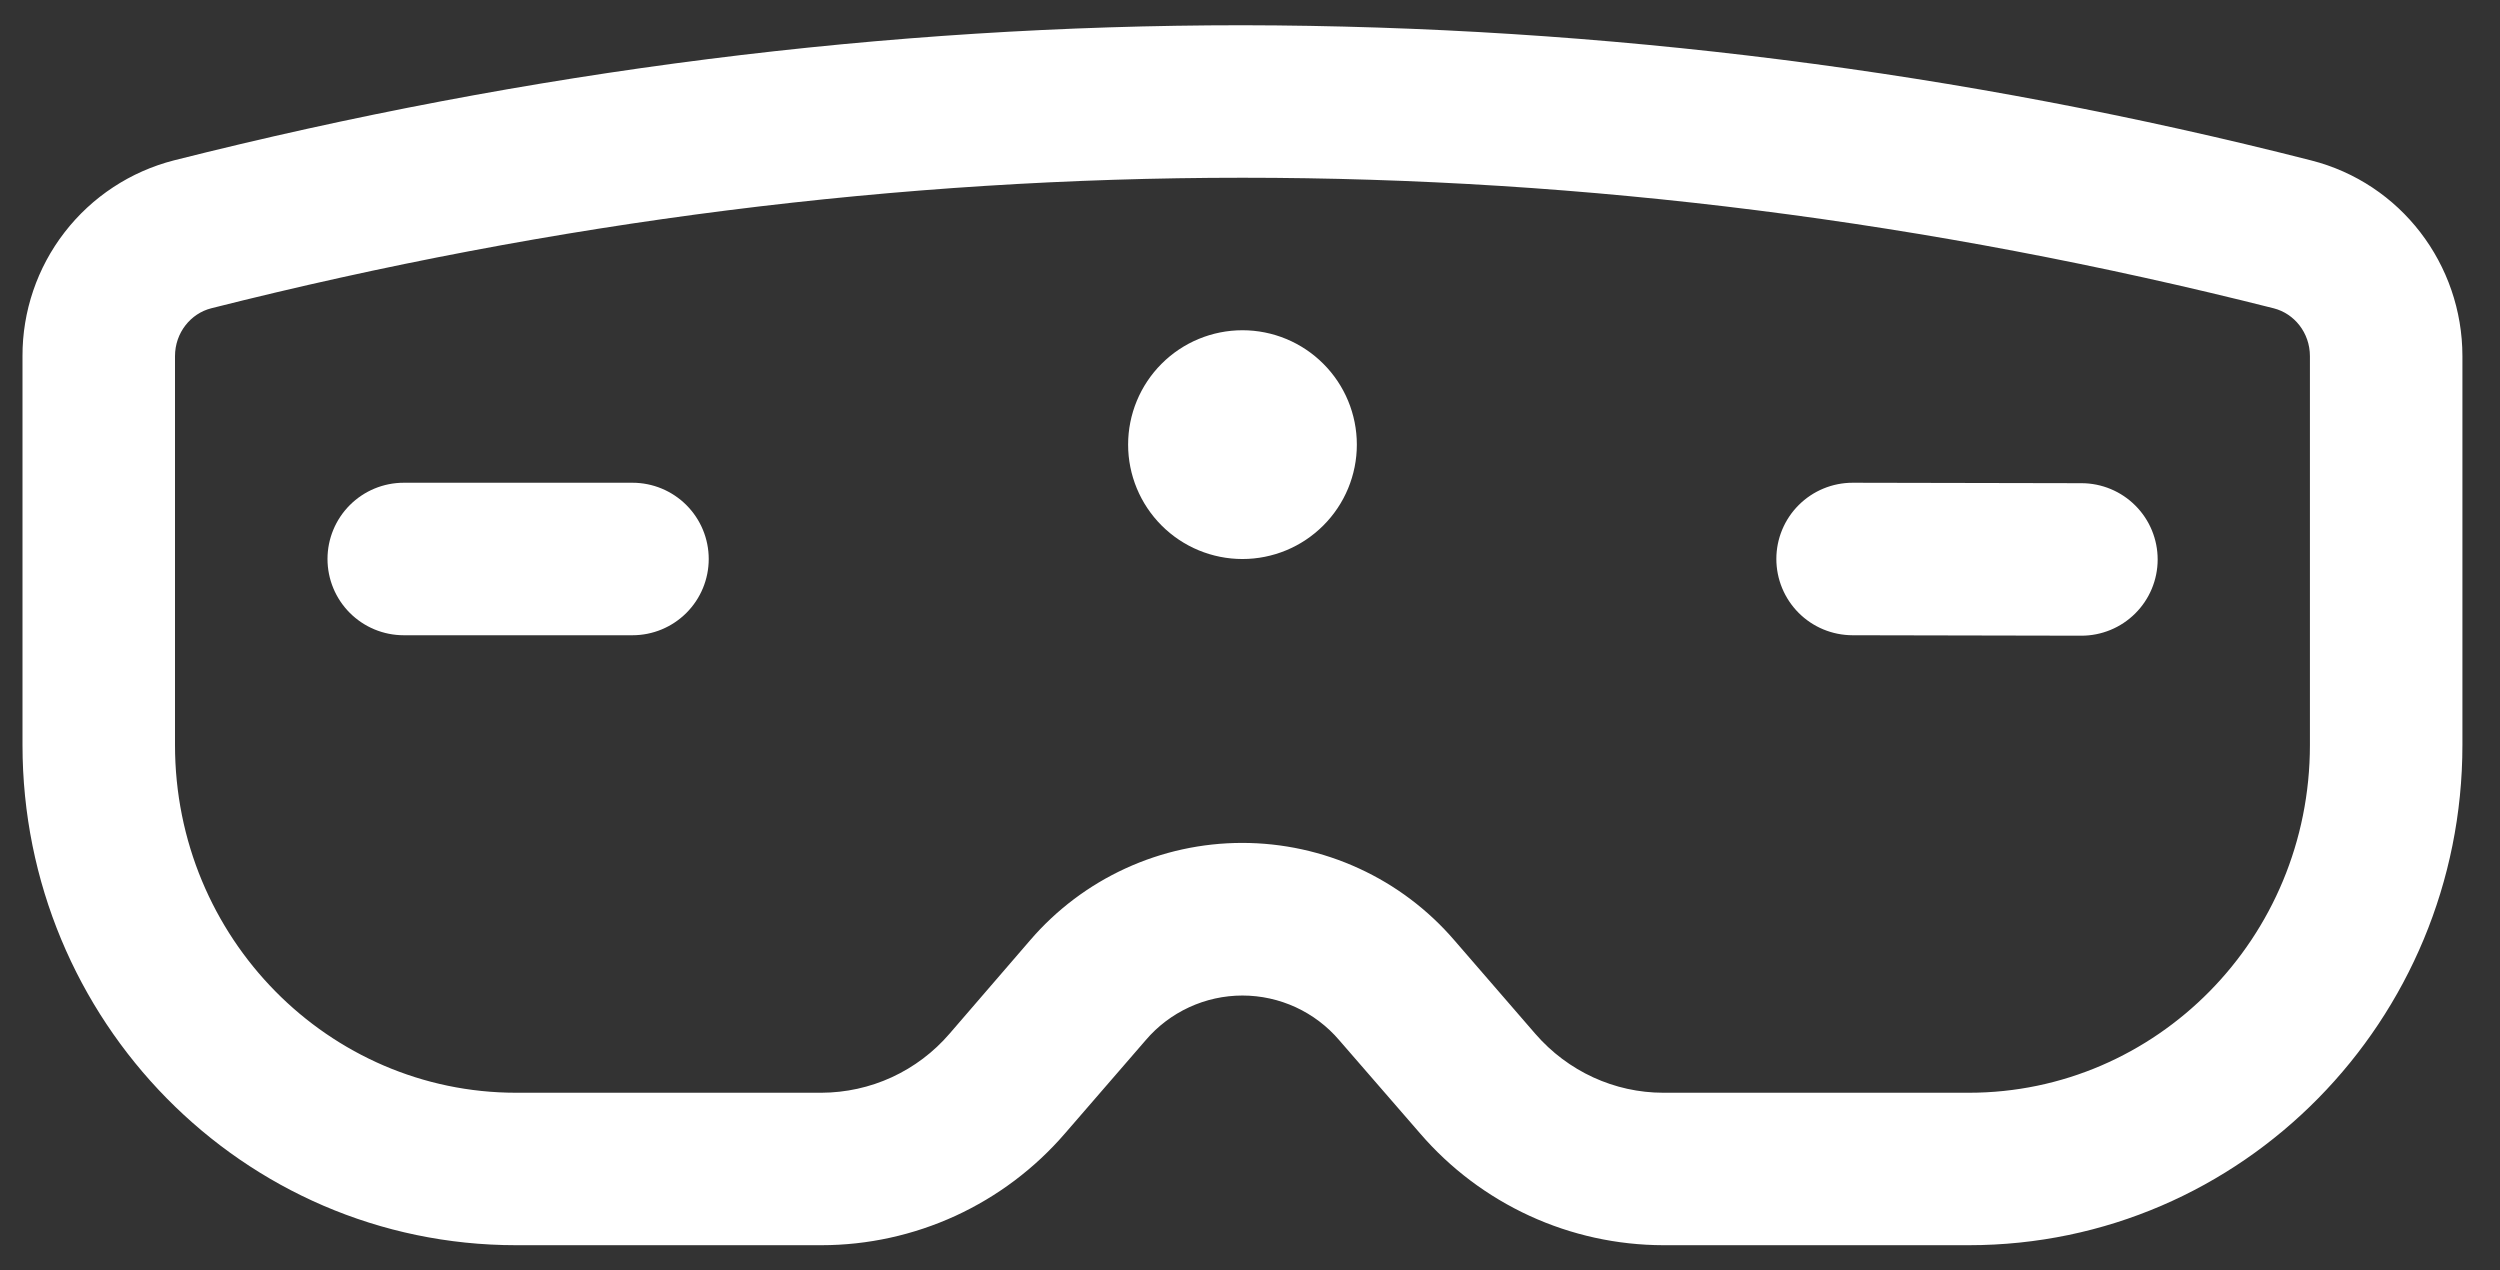 <svg width="61" height="31" viewBox="0 0 61 31" fill="none" xmlns="http://www.w3.org/2000/svg">
<rect x="0" y="0" width="61" height="31" fill="#333333" stroke="none"/>
<path d="M33.107 10.849C33.107 11.589 32.813 12.299 32.289 12.822C31.766 13.346 31.056 13.64 30.316 13.64C29.576 13.64 28.866 13.346 28.343 12.822C27.82 12.299 27.526 11.589 27.526 10.849C27.526 10.109 27.82 9.399 28.343 8.876C28.866 8.352 29.576 8.058 30.316 8.058C31.056 8.058 31.766 8.352 32.289 8.876C32.813 9.399 33.107 10.109 33.107 10.849Z" fill="white"/>
<path d="M7.991 13.639C7.991 13.146 8.187 12.673 8.536 12.324C8.885 11.975 9.358 11.779 9.851 11.779H15.433C15.926 11.779 16.399 11.975 16.748 12.324C17.097 12.673 17.293 13.146 17.293 13.639C17.293 14.133 17.097 14.606 16.748 14.955C16.399 15.304 15.926 15.5 15.433 15.5H9.851C9.358 15.5 8.885 15.304 8.536 14.955C8.187 14.606 7.991 14.133 7.991 13.639Z" fill="white"/>
<path d="M45.205 11.779C44.712 11.779 44.239 11.974 43.889 12.323C43.54 12.671 43.343 13.144 43.343 13.638C43.343 14.131 43.538 14.604 43.887 14.954C44.235 15.303 44.708 15.499 45.202 15.5L50.783 15.511C51.276 15.512 51.75 15.317 52.099 14.969C52.449 14.621 52.646 14.148 52.647 13.654C52.648 13.161 52.453 12.687 52.105 12.338C51.757 11.988 51.284 11.791 50.79 11.79L45.205 11.779Z" fill="white"/>
<path d="M30.316 0.616C21.628 0.616 12.939 1.718 4.244 3.913C3.184 4.185 2.245 4.802 1.576 5.668C0.907 6.533 0.545 7.597 0.549 8.691V18.179C0.549 24.888 5.914 30.383 12.593 30.383H20.046C21.174 30.382 22.288 30.137 23.313 29.667C24.337 29.196 25.249 28.51 25.985 27.656L27.953 25.383C28.244 25.04 28.607 24.766 29.015 24.577C29.422 24.389 29.866 24.291 30.316 24.291C30.765 24.291 31.209 24.389 31.617 24.577C32.025 24.766 32.387 25.04 32.679 25.383L34.651 27.656C35.386 28.51 36.297 29.195 37.321 29.666C38.345 30.137 39.458 30.381 40.585 30.383H48.038C54.717 30.383 60.083 24.891 60.083 18.179V8.691C60.083 6.451 58.58 4.468 56.388 3.913C47.867 1.738 39.11 0.63 30.316 0.616ZM5.155 7.522C13.561 5.398 21.944 4.337 30.316 4.337C38.688 4.337 47.071 5.398 55.476 7.522C55.979 7.649 56.362 8.118 56.362 8.691V18.179C56.362 22.893 52.608 26.663 48.042 26.663H40.585C39.395 26.663 38.256 26.142 37.46 25.223L35.488 22.945C34.847 22.199 34.053 21.6 33.159 21.19C32.266 20.779 31.294 20.567 30.31 20.567C29.327 20.567 28.355 20.779 27.461 21.19C26.568 21.6 25.773 22.199 25.133 22.945L23.168 25.223C22.781 25.673 22.302 26.035 21.762 26.284C21.223 26.532 20.636 26.661 20.043 26.663H12.593C8.024 26.663 4.27 22.89 4.27 18.179V8.691C4.27 8.118 4.653 7.649 5.155 7.522Z" fill="white"/>
</svg>
